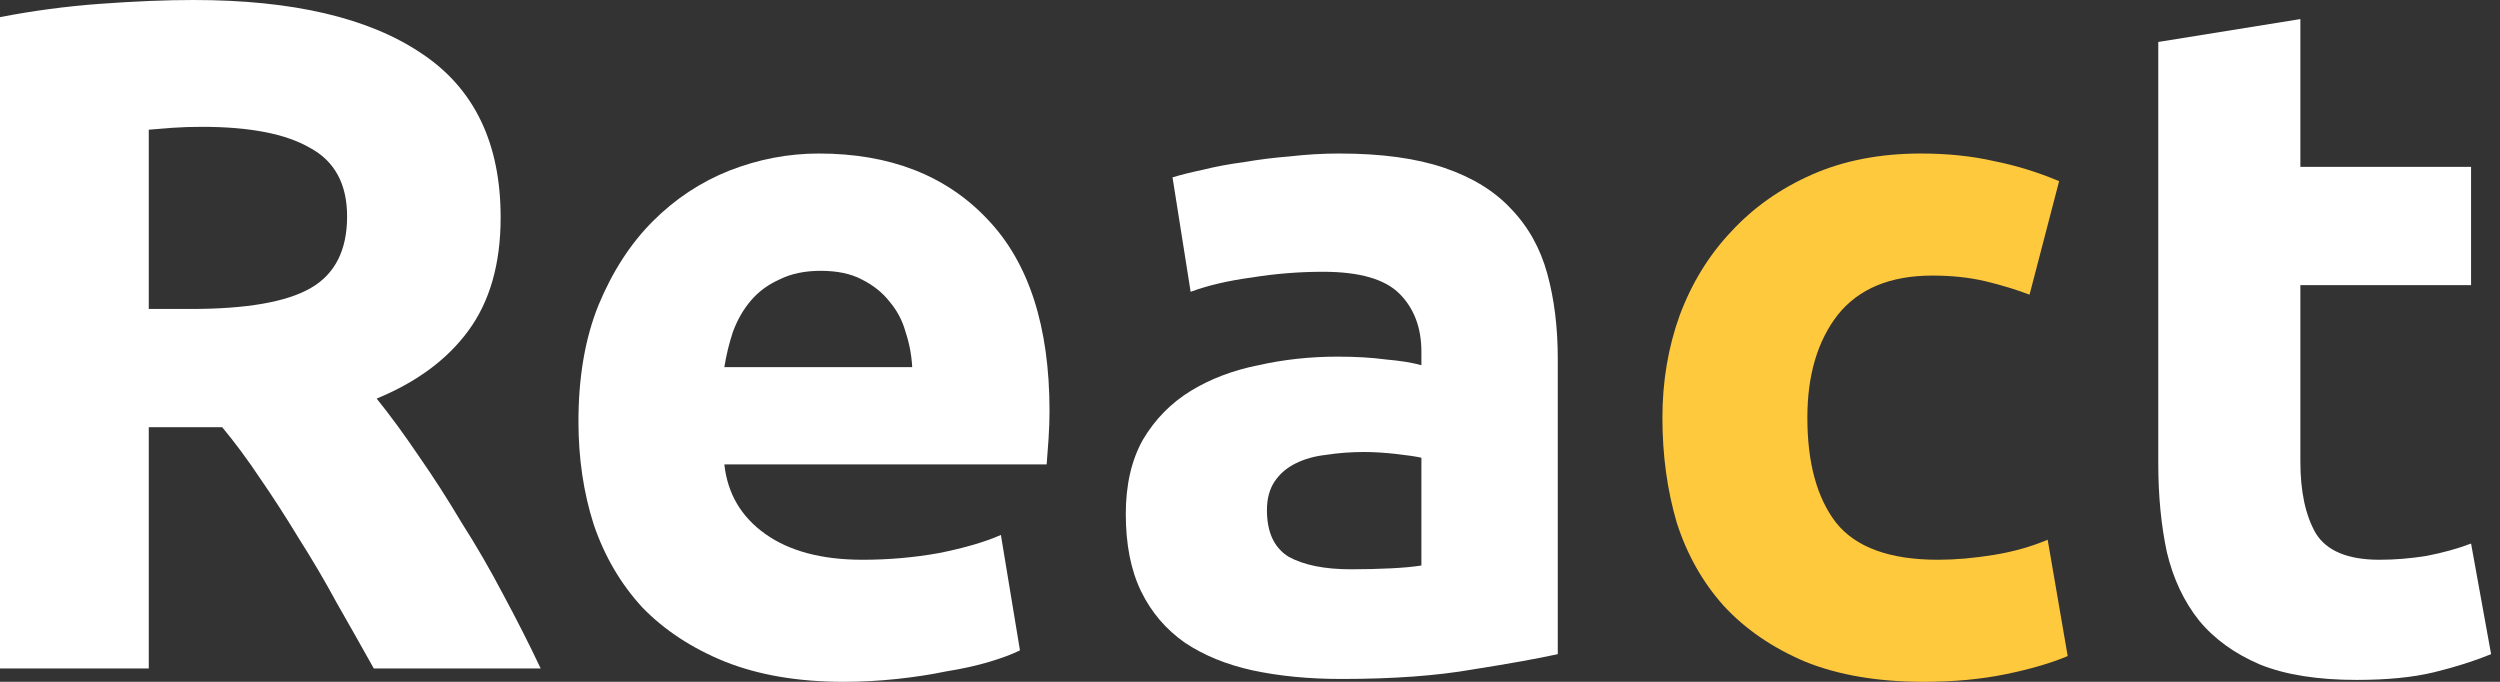 <svg width="176" height="48" viewBox="0 0 176 48" fill="none" xmlns="http://www.w3.org/2000/svg">
<rect x="0" y="0" width="176" height="48" fill="#333333" stroke="none"/>
<g id="React">
<path d="M13.628 0C20.61 0 25.958 1.253 29.673 3.759C33.387 6.221 35.245 10.07 35.245 15.306C35.245 18.573 34.484 21.236 32.962 23.295C31.485 25.309 29.337 26.898 26.517 28.061C27.457 29.225 28.442 30.568 29.471 32.09C30.501 33.566 31.508 35.133 32.492 36.789C33.522 38.4 34.506 40.101 35.446 41.891C36.386 43.636 37.259 45.359 38.064 47.06H26.316C25.466 45.538 24.593 43.994 23.698 42.428C22.848 40.861 21.952 39.34 21.013 37.863C20.117 36.386 19.222 34.999 18.327 33.701C17.432 32.358 16.537 31.15 15.642 30.076H10.473V47.06H0V1.208C2.283 0.761 4.632 0.448 7.049 0.269C9.51 0.09 11.704 0 13.628 0ZM14.232 8.929C13.471 8.929 12.778 8.951 12.151 8.996C11.569 9.041 11.01 9.085 10.473 9.13V21.751H13.427C17.365 21.751 20.185 21.259 21.885 20.274C23.586 19.29 24.436 17.611 24.436 15.239C24.436 12.957 23.564 11.345 21.818 10.406C20.117 9.421 17.589 8.929 14.232 8.929Z" fill="white"/>
<path d="M40.723 29.673C40.723 26.54 41.193 23.81 42.133 21.483C43.117 19.11 44.393 17.141 45.959 15.575C47.526 14.008 49.316 12.822 51.33 12.017C53.389 11.211 55.492 10.808 57.64 10.808C62.653 10.808 66.614 12.352 69.523 15.441C72.432 18.484 73.886 22.982 73.886 28.934C73.886 29.516 73.864 30.165 73.819 30.881C73.775 31.552 73.73 32.157 73.685 32.694H50.994C51.218 34.752 52.18 36.386 53.881 37.594C55.582 38.803 57.864 39.407 60.728 39.407C62.563 39.407 64.354 39.25 66.099 38.937C67.889 38.579 69.344 38.154 70.463 37.661L71.805 45.785C71.268 46.053 70.552 46.322 69.657 46.59C68.762 46.859 67.755 47.083 66.636 47.261C65.562 47.485 64.398 47.664 63.145 47.799C61.892 47.933 60.639 48 59.386 48C56.208 48 53.433 47.53 51.061 46.59C48.734 45.65 46.787 44.375 45.221 42.764C43.699 41.108 42.558 39.161 41.797 36.923C41.081 34.685 40.723 32.269 40.723 29.673ZM64.219 25.846C64.175 24.996 64.018 24.168 63.749 23.362C63.526 22.557 63.145 21.841 62.608 21.214C62.116 20.587 61.467 20.073 60.661 19.67C59.901 19.267 58.938 19.066 57.775 19.066C56.656 19.066 55.694 19.267 54.888 19.67C54.082 20.028 53.411 20.52 52.874 21.147C52.337 21.773 51.912 22.512 51.598 23.362C51.33 24.168 51.129 24.996 50.994 25.846H64.219Z" fill="white"/>
<path d="M95.1 40.078C96.084 40.078 97.024 40.056 97.919 40.011C98.814 39.966 99.53 39.899 100.067 39.81V32.224C99.665 32.134 99.06 32.045 98.255 31.955C97.449 31.866 96.711 31.821 96.039 31.821C95.1 31.821 94.204 31.888 93.354 32.022C92.548 32.112 91.832 32.313 91.206 32.627C90.579 32.94 90.087 33.365 89.729 33.902C89.371 34.439 89.192 35.111 89.192 35.916C89.192 37.483 89.707 38.579 90.736 39.206C91.81 39.787 93.264 40.078 95.1 40.078ZM94.294 10.808C97.248 10.808 99.709 11.144 101.678 11.815C103.648 12.487 105.214 13.449 106.378 14.702C107.586 15.955 108.437 17.477 108.929 19.267C109.421 21.057 109.667 23.049 109.667 25.242V46.053C108.235 46.366 106.244 46.724 103.692 47.127C101.141 47.575 98.053 47.799 94.428 47.799C92.146 47.799 90.064 47.597 88.185 47.194C86.35 46.792 84.761 46.143 83.418 45.248C82.076 44.308 81.046 43.099 80.33 41.622C79.614 40.145 79.256 38.333 79.256 36.185C79.256 34.126 79.659 32.38 80.465 30.948C81.315 29.516 82.434 28.375 83.821 27.524C85.209 26.674 86.797 26.07 88.588 25.712C90.378 25.309 92.235 25.108 94.16 25.108C95.457 25.108 96.599 25.175 97.583 25.309C98.613 25.399 99.441 25.533 100.067 25.712V24.772C100.067 23.071 99.553 21.706 98.523 20.677C97.494 19.648 95.704 19.133 93.153 19.133C91.452 19.133 89.774 19.267 88.118 19.536C86.462 19.759 85.029 20.095 83.821 20.543L82.546 12.487C83.127 12.308 83.844 12.129 84.694 11.95C85.589 11.726 86.551 11.547 87.581 11.413C88.61 11.234 89.684 11.099 90.803 11.01C91.967 10.876 93.13 10.808 94.294 10.808Z" fill="white"/>
<path d="M117.034 29.404C117.034 26.853 117.437 24.459 118.242 22.221C119.093 19.939 120.301 17.969 121.868 16.313C123.434 14.613 125.336 13.27 127.574 12.285C129.812 11.301 132.363 10.808 135.227 10.808C137.107 10.808 138.83 10.987 140.396 11.345C141.963 11.659 143.484 12.129 144.961 12.755L142.88 20.744C141.94 20.386 140.911 20.073 139.792 19.804C138.673 19.536 137.42 19.401 136.033 19.401C133.079 19.401 130.863 20.319 129.387 22.154C127.954 23.989 127.238 26.406 127.238 29.404C127.238 32.582 127.91 35.043 129.252 36.789C130.64 38.534 133.034 39.407 136.435 39.407C137.644 39.407 138.942 39.295 140.329 39.071C141.717 38.848 142.992 38.489 144.156 37.997L145.566 46.187C144.402 46.68 142.947 47.105 141.202 47.463C139.456 47.821 137.532 48 135.428 48C132.206 48 129.431 47.53 127.104 46.59C124.777 45.606 122.852 44.285 121.331 42.629C119.854 40.973 118.757 39.027 118.041 36.789C117.37 34.506 117.034 32.045 117.034 29.404Z" fill="#FFC93E"/>
<path d="M151.943 2.954L161.946 1.343V11.748H173.963V20.073H161.946V32.492C161.946 34.596 162.304 36.274 163.02 37.527C163.781 38.78 165.28 39.407 167.518 39.407C168.592 39.407 169.689 39.318 170.807 39.139C171.971 38.915 173.023 38.624 173.963 38.266L175.373 46.053C174.164 46.545 172.821 46.971 171.345 47.329C169.868 47.687 168.055 47.866 165.907 47.866C163.177 47.866 160.917 47.508 159.126 46.792C157.336 46.031 155.904 45.001 154.83 43.703C153.756 42.361 152.995 40.75 152.547 38.87C152.145 36.99 151.943 34.909 151.943 32.627V2.954Z" fill="white"/>
</g>
</svg>
